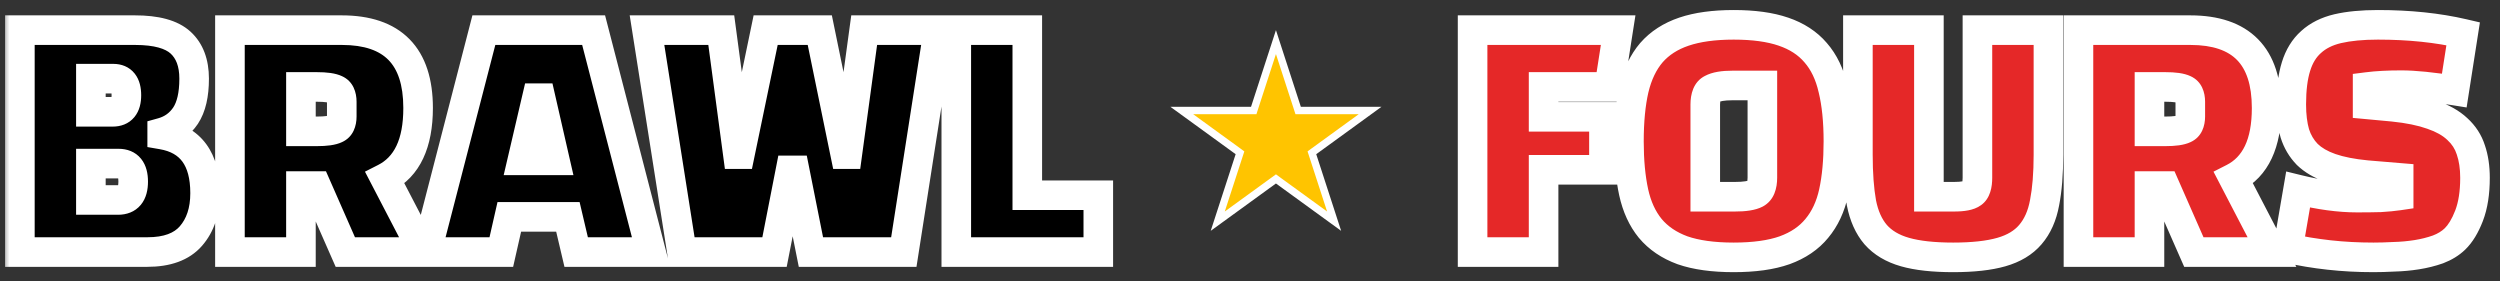 <svg viewBox="0 0 169 19" fill="none" xmlns="http://www.w3.org/2000/svg">
<rect x="0" y="0" width="169" height="19" fill="#333333" stroke="none"/>
<mask id="path-1-outside-1_0_1" maskUnits="userSpaceOnUse" x="0.144" y="0.038" width="169" height="19" fill="black">
<rect fill="white" x="0.144" y="0.038" width="169" height="19"/>
<path d="M9.964 17.038H1.344V2.038H9.124C10.564 2.038 11.591 2.318 12.204 2.878C12.818 3.438 13.124 4.252 13.124 5.318C13.124 6.398 12.931 7.232 12.544 7.818C12.158 8.392 11.631 8.772 10.964 8.958V9.098C12.898 9.432 13.864 10.752 13.864 13.059C13.864 14.258 13.544 15.225 12.904 15.959C12.278 16.678 11.298 17.038 9.964 17.038ZM8.024 11.059H6.144V13.518H7.984C8.664 13.518 9.004 13.105 9.004 12.278C9.004 11.465 8.678 11.059 8.024 11.059ZM7.664 5.318H6.144V7.558H7.624C8.238 7.558 8.544 7.185 8.544 6.438C8.544 5.692 8.251 5.318 7.664 5.318ZM26.023 12.039L28.623 17.038H23.343L21.384 12.579H20.343V17.038H15.543V2.038H23.104C26.544 2.038 28.264 3.792 28.264 7.298C28.264 9.698 27.517 11.278 26.023 12.039ZM21.444 5.878H20.343V8.878H21.444C22.03 8.878 22.45 8.818 22.703 8.698C22.97 8.578 23.104 8.305 23.104 7.878V6.878C23.104 6.452 22.97 6.178 22.703 6.058C22.45 5.938 22.03 5.878 21.444 5.878ZM34.429 14.659L33.889 17.038H28.829L32.709 2.038H40.129L44.009 17.038H38.949L38.389 14.659H34.429ZM36.549 6.638H36.289L35.309 10.838H37.509L36.549 6.638ZM57.278 10.418L58.418 2.038H63.438L61.098 17.038H54.818L53.718 11.518H53.438L52.358 17.038H46.098L43.738 2.038H48.758L49.878 10.418H50.018L51.758 2.038H55.418L57.138 10.418H57.278ZM74.245 13.198V17.038H64.645V2.038H69.445V13.198H74.245Z"/>
<path d="M108.427 7.898V11.479H104.347V17.038H99.547V2.038H109.387L108.787 5.878H104.347V7.898H108.427ZM110.116 9.558C110.116 8.185 110.23 7.005 110.456 6.018C110.696 5.018 111.09 4.198 111.636 3.558C112.196 2.918 112.93 2.445 113.836 2.138C114.743 1.832 115.863 1.678 117.196 1.678C118.543 1.678 119.663 1.832 120.556 2.138C121.463 2.445 122.19 2.918 122.736 3.558C123.296 4.198 123.69 5.018 123.916 6.018C124.156 7.005 124.276 8.185 124.276 9.558C124.276 10.865 124.17 12.012 123.956 12.998C123.743 13.972 123.363 14.785 122.816 15.438C122.283 16.092 121.556 16.585 120.636 16.919C119.73 17.238 118.583 17.398 117.196 17.398C115.81 17.398 114.656 17.238 113.736 16.919C112.83 16.585 112.103 16.092 111.556 15.438C111.023 14.785 110.65 13.972 110.436 12.998C110.223 12.012 110.116 10.865 110.116 9.558ZM115.276 7.058V13.299H117.276C117.943 13.299 118.416 13.225 118.696 13.079C118.99 12.918 119.136 12.565 119.136 12.018V5.778H117.116C116.476 5.778 116.01 5.858 115.716 6.018C115.423 6.165 115.276 6.512 115.276 7.058ZM125.594 2.038H130.394V13.299H132.094C132.707 13.299 133.12 13.219 133.334 13.059C133.56 12.899 133.674 12.552 133.674 12.018V2.038H138.474V10.459C138.474 11.739 138.387 12.819 138.214 13.698C138.054 14.579 137.734 15.299 137.254 15.858C136.787 16.405 136.134 16.799 135.294 17.038C134.454 17.279 133.367 17.398 132.034 17.398C130.7 17.398 129.614 17.279 128.774 17.038C127.934 16.799 127.274 16.405 126.794 15.858C126.327 15.312 126.007 14.598 125.834 13.719C125.674 12.825 125.594 11.739 125.594 10.459V2.038ZM150.984 12.039L153.584 17.038H148.304L146.344 12.579H145.304V17.038H140.504V2.038H148.064C151.504 2.038 153.224 3.792 153.224 7.298C153.224 9.698 152.478 11.278 150.984 12.039ZM146.404 5.878H145.304V8.878H146.404C146.991 8.878 147.411 8.818 147.664 8.698C147.931 8.578 148.064 8.305 148.064 7.878V6.878C148.064 6.452 147.931 6.178 147.664 6.058C147.411 5.938 146.991 5.878 146.404 5.878ZM154.67 16.779L155.35 12.819C156.817 13.178 158.143 13.358 159.33 13.358C159.93 13.358 160.457 13.352 160.91 13.338C161.377 13.312 161.79 13.272 162.15 13.219V12.018L159.99 11.838C159.017 11.745 158.203 11.585 157.55 11.358C156.897 11.132 156.37 10.825 155.97 10.438C155.583 10.039 155.303 9.565 155.13 9.018C154.97 8.458 154.89 7.805 154.89 7.058C154.89 6.032 154.997 5.178 155.21 4.498C155.423 3.805 155.763 3.252 156.23 2.838C156.697 2.412 157.297 2.112 158.03 1.938C158.777 1.765 159.683 1.678 160.75 1.678C162.87 1.678 164.79 1.878 166.51 2.278L165.91 6.118C164.417 5.878 163.223 5.758 162.33 5.758C161.437 5.758 160.677 5.798 160.05 5.878V7.058L161.77 7.218C162.823 7.325 163.703 7.505 164.41 7.758C165.117 7.998 165.683 8.318 166.11 8.718C166.55 9.118 166.857 9.592 167.03 10.139C167.217 10.685 167.31 11.312 167.31 12.018C167.31 13.032 167.177 13.885 166.91 14.579C166.643 15.272 166.323 15.799 165.95 16.159C165.643 16.452 165.263 16.685 164.81 16.858C164.357 17.018 163.877 17.139 163.37 17.218C162.863 17.299 162.35 17.345 161.83 17.358C161.323 17.385 160.863 17.398 160.45 17.398C159.41 17.398 158.41 17.345 157.45 17.238C156.49 17.132 155.563 16.979 154.67 16.779Z"/>
</mask>
<path d="M9.964 17.038H1.344V2.038H9.124C10.564 2.038 11.591 2.318 12.204 2.878C12.818 3.438 13.124 4.252 13.124 5.318C13.124 6.398 12.931 7.232 12.544 7.818C12.158 8.392 11.631 8.772 10.964 8.958V9.098C12.898 9.432 13.864 10.752 13.864 13.059C13.864 14.258 13.544 15.225 12.904 15.959C12.278 16.678 11.298 17.038 9.964 17.038ZM8.024 11.059H6.144V13.518H7.984C8.664 13.518 9.004 13.105 9.004 12.278C9.004 11.465 8.678 11.059 8.024 11.059ZM7.664 5.318H6.144V7.558H7.624C8.238 7.558 8.544 7.185 8.544 6.438C8.544 5.692 8.251 5.318 7.664 5.318ZM26.023 12.039L28.623 17.038H23.343L21.384 12.579H20.343V17.038H15.543V2.038H23.104C26.544 2.038 28.264 3.792 28.264 7.298C28.264 9.698 27.517 11.278 26.023 12.039ZM21.444 5.878H20.343V8.878H21.444C22.03 8.878 22.45 8.818 22.703 8.698C22.97 8.578 23.104 8.305 23.104 7.878V6.878C23.104 6.452 22.97 6.178 22.703 6.058C22.45 5.938 22.03 5.878 21.444 5.878ZM34.429 14.659L33.889 17.038H28.829L32.709 2.038H40.129L44.009 17.038H38.949L38.389 14.659H34.429ZM36.549 6.638H36.289L35.309 10.838H37.509L36.549 6.638ZM57.278 10.418L58.418 2.038H63.438L61.098 17.038H54.818L53.718 11.518H53.438L52.358 17.038H46.098L43.738 2.038H48.758L49.878 10.418H50.018L51.758 2.038H55.418L57.138 10.418H57.278ZM74.245 13.198V17.038H64.645V2.038H69.445V13.198H74.245Z" fill="black"/>
<path d="M108.427 7.898V11.479H104.347V17.038H99.547V2.038H109.387L108.787 5.878H104.347V7.898H108.427ZM110.116 9.558C110.116 8.185 110.23 7.005 110.456 6.018C110.696 5.018 111.09 4.198 111.636 3.558C112.196 2.918 112.93 2.445 113.836 2.138C114.743 1.832 115.863 1.678 117.196 1.678C118.543 1.678 119.663 1.832 120.556 2.138C121.463 2.445 122.19 2.918 122.736 3.558C123.296 4.198 123.69 5.018 123.916 6.018C124.156 7.005 124.276 8.185 124.276 9.558C124.276 10.865 124.17 12.012 123.956 12.998C123.743 13.972 123.363 14.785 122.816 15.438C122.283 16.092 121.556 16.585 120.636 16.919C119.73 17.238 118.583 17.398 117.196 17.398C115.81 17.398 114.656 17.238 113.736 16.919C112.83 16.585 112.103 16.092 111.556 15.438C111.023 14.785 110.65 13.972 110.436 12.998C110.223 12.012 110.116 10.865 110.116 9.558ZM115.276 7.058V13.299H117.276C117.943 13.299 118.416 13.225 118.696 13.079C118.99 12.918 119.136 12.565 119.136 12.018V5.778H117.116C116.476 5.778 116.01 5.858 115.716 6.018C115.423 6.165 115.276 6.512 115.276 7.058ZM125.594 2.038H130.394V13.299H132.094C132.707 13.299 133.12 13.219 133.334 13.059C133.56 12.899 133.674 12.552 133.674 12.018V2.038H138.474V10.459C138.474 11.739 138.387 12.819 138.214 13.698C138.054 14.579 137.734 15.299 137.254 15.858C136.787 16.405 136.134 16.799 135.294 17.038C134.454 17.279 133.367 17.398 132.034 17.398C130.7 17.398 129.614 17.279 128.774 17.038C127.934 16.799 127.274 16.405 126.794 15.858C126.327 15.312 126.007 14.598 125.834 13.719C125.674 12.825 125.594 11.739 125.594 10.459V2.038ZM150.984 12.039L153.584 17.038H148.304L146.344 12.579H145.304V17.038H140.504V2.038H148.064C151.504 2.038 153.224 3.792 153.224 7.298C153.224 9.698 152.478 11.278 150.984 12.039ZM146.404 5.878H145.304V8.878H146.404C146.991 8.878 147.411 8.818 147.664 8.698C147.931 8.578 148.064 8.305 148.064 7.878V6.878C148.064 6.452 147.931 6.178 147.664 6.058C147.411 5.938 146.991 5.878 146.404 5.878ZM154.67 16.779L155.35 12.819C156.817 13.178 158.143 13.358 159.33 13.358C159.93 13.358 160.457 13.352 160.91 13.338C161.377 13.312 161.79 13.272 162.15 13.219V12.018L159.99 11.838C159.017 11.745 158.203 11.585 157.55 11.358C156.897 11.132 156.37 10.825 155.97 10.438C155.583 10.039 155.303 9.565 155.13 9.018C154.97 8.458 154.89 7.805 154.89 7.058C154.89 6.032 154.997 5.178 155.21 4.498C155.423 3.805 155.763 3.252 156.23 2.838C156.697 2.412 157.297 2.112 158.03 1.938C158.777 1.765 159.683 1.678 160.75 1.678C162.87 1.678 164.79 1.878 166.51 2.278L165.91 6.118C164.417 5.878 163.223 5.758 162.33 5.758C161.437 5.758 160.677 5.798 160.05 5.878V7.058L161.77 7.218C162.823 7.325 163.703 7.505 164.41 7.758C165.117 7.998 165.683 8.318 166.11 8.718C166.55 9.118 166.857 9.592 167.03 10.139C167.217 10.685 167.31 11.312 167.31 12.018C167.31 13.032 167.177 13.885 166.91 14.579C166.643 15.272 166.323 15.799 165.95 16.159C165.643 16.452 165.263 16.685 164.81 16.858C164.357 17.018 163.877 17.139 163.37 17.218C162.863 17.299 162.35 17.345 161.83 17.358C161.323 17.385 160.863 17.398 160.45 17.398C159.41 17.398 158.41 17.345 157.45 17.238C156.49 17.132 155.563 16.979 154.67 16.779Z" fill="#E52828"/>
<path d="M1.344 17.038H0.344V18.038H1.344V17.038ZM1.344 2.038V1.038H0.344V2.038H1.344ZM12.204 2.878L11.53 3.617L11.53 3.617L12.204 2.878ZM12.544 7.818L13.373 8.378L13.379 8.369L12.544 7.818ZM10.964 8.958L10.695 7.996L9.964 8.2V8.958H10.964ZM10.964 9.098H9.964V9.941L10.794 10.084L10.964 9.098ZM12.904 15.959L12.151 15.301L12.15 15.302L12.904 15.959ZM6.144 11.059V10.059H5.144V11.059H6.144ZM6.144 13.518H5.144V14.518H6.144V13.518ZM6.144 5.318V4.318H5.144V5.318H6.144ZM6.144 7.558H5.144V8.558H6.144V7.558ZM9.964 17.038V16.038H1.344V17.038V18.038H9.964V17.038ZM1.344 17.038H2.344V2.038H1.344H0.344V17.038H1.344ZM1.344 2.038V3.038H9.124V2.038V1.038H1.344V2.038ZM9.124 2.038V3.038C10.483 3.038 11.196 3.312 11.53 3.617L12.204 2.878L12.879 2.14C11.986 1.325 10.646 1.038 9.124 1.038V2.038ZM12.204 2.878L11.53 3.617C11.88 3.937 12.124 4.448 12.124 5.318H13.124H14.124C14.124 4.056 13.755 2.94 12.879 2.14L12.204 2.878ZM13.124 5.318H12.124C12.124 6.3 11.945 6.911 11.709 7.268L12.544 7.818L13.379 8.369C13.917 7.553 14.124 6.497 14.124 5.318H13.124ZM12.544 7.818L11.715 7.259C11.461 7.636 11.133 7.873 10.695 7.996L10.964 8.958L11.234 9.921C12.129 9.671 12.854 9.148 13.373 8.378L12.544 7.818ZM10.964 8.958H9.964V9.098H10.964H11.964V8.958H10.964ZM10.964 9.098L10.794 10.084C11.56 10.216 12.032 10.519 12.332 10.929C12.648 11.36 12.864 12.033 12.864 13.059H13.864H14.864C14.864 11.777 14.597 10.637 13.946 9.748C13.28 8.838 12.302 8.314 11.134 8.113L10.964 9.098ZM13.864 13.059H12.864C12.864 14.075 12.597 14.79 12.151 15.301L12.904 15.959L13.658 16.616C14.491 15.661 14.864 14.442 14.864 13.059H13.864ZM12.904 15.959L12.15 15.302C11.78 15.727 11.128 16.038 9.964 16.038V17.038V18.038C11.468 18.038 12.776 17.629 13.659 16.615L12.904 15.959ZM8.024 11.059V10.059H6.144V11.059V12.059H8.024V11.059ZM6.144 11.059H5.144V13.518H6.144H7.144V11.059H6.144ZM6.144 13.518V14.518H7.984V13.518V12.518H6.144V13.518ZM7.984 13.518V14.518C8.536 14.518 9.112 14.341 9.522 13.844C9.9 13.383 10.004 12.804 10.004 12.278H9.004H8.004C8.004 12.42 7.989 12.508 7.976 12.556C7.963 12.603 7.956 12.598 7.977 12.573C8.001 12.544 8.033 12.523 8.055 12.514C8.071 12.508 8.055 12.518 7.984 12.518V13.518ZM9.004 12.278H10.004C10.004 11.764 9.905 11.193 9.539 10.737C9.139 10.239 8.57 10.059 8.024 10.059V11.059V12.059C8.086 12.059 8.093 12.068 8.07 12.058C8.04 12.046 8.005 12.021 7.98 11.99C7.958 11.963 7.965 11.957 7.977 12.003C7.99 12.051 8.004 12.139 8.004 12.278H9.004ZM7.664 5.318V4.318H6.144V5.318V6.318H7.664V5.318ZM6.144 5.318H5.144V7.558H6.144H7.144V5.318H6.144ZM6.144 7.558V8.558H7.624V7.558V6.558H6.144V7.558ZM7.624 7.558V8.558C8.143 8.558 8.694 8.391 9.087 7.913C9.449 7.473 9.544 6.923 9.544 6.438H8.544H7.544C7.544 6.56 7.531 6.631 7.522 6.664C7.514 6.696 7.513 6.679 7.542 6.644C7.556 6.627 7.574 6.609 7.595 6.593C7.616 6.578 7.636 6.568 7.651 6.562C7.68 6.55 7.678 6.558 7.624 6.558V7.558ZM8.544 6.438H9.544C9.544 5.961 9.455 5.419 9.111 4.981C8.73 4.496 8.185 4.318 7.664 4.318V5.318V6.318C7.706 6.318 7.697 6.325 7.659 6.309C7.639 6.301 7.617 6.288 7.594 6.271C7.57 6.253 7.552 6.234 7.538 6.216C7.51 6.181 7.513 6.166 7.522 6.202C7.532 6.239 7.544 6.314 7.544 6.438H8.544ZM26.023 12.039L25.57 11.147L24.671 11.605L25.136 12.5L26.023 12.039ZM28.623 17.038V18.038H30.271L29.511 16.577L28.623 17.038ZM23.343 17.038L22.428 17.441L22.691 18.038H23.343V17.038ZM21.384 12.579L22.299 12.176L22.036 11.579H21.384V12.579ZM20.343 12.579V11.579H19.343V12.579H20.343ZM20.343 17.038V18.038H21.343V17.038H20.343ZM15.543 17.038H14.543V18.038H15.543V17.038ZM15.543 2.038V1.038H14.543V2.038H15.543ZM20.343 5.878V4.878H19.343V5.878H20.343ZM20.343 8.878H19.343V9.878H20.343V8.878ZM22.703 8.698L22.293 7.787L22.284 7.791L22.275 7.795L22.703 8.698ZM22.703 6.058L22.275 6.962L22.284 6.966L22.293 6.97L22.703 6.058ZM26.023 12.039L25.136 12.5L27.736 17.5L28.623 17.038L29.511 16.577L26.911 11.577L26.023 12.039ZM28.623 17.038V16.038H23.343V17.038V18.038H28.623V17.038ZM23.343 17.038L24.259 16.636L22.299 12.176L21.384 12.579L20.468 12.981L22.428 17.441L23.343 17.038ZM21.384 12.579V11.579H20.343V12.579V13.579H21.384V12.579ZM20.343 12.579H19.343V17.038H20.343H21.343V12.579H20.343ZM20.343 17.038V16.038H15.543V17.038V18.038H20.343V17.038ZM15.543 17.038H16.544V2.038H15.543H14.543V17.038H15.543ZM15.543 2.038V3.038H23.104V2.038V1.038H15.543V2.038ZM23.104 2.038V3.038C24.664 3.038 25.653 3.435 26.26 4.054C26.87 4.676 27.264 5.695 27.264 7.298H28.264H29.264C29.264 5.396 28.797 3.784 27.687 2.653C26.574 1.519 24.983 1.038 23.104 1.038V2.038ZM28.264 7.298H27.264C27.264 9.507 26.59 10.628 25.57 11.147L26.023 12.039L26.477 12.93C28.443 11.929 29.264 9.89 29.264 7.298H28.264ZM21.444 5.878V4.878H20.343V5.878V6.878H21.444V5.878ZM20.343 5.878H19.343V8.878H20.343H21.343V5.878H20.343ZM20.343 8.878V9.878H21.444V8.878V7.878H20.343V8.878ZM21.444 8.878V9.878C22.051 9.878 22.664 9.824 23.132 9.602L22.703 8.698L22.275 7.795C22.278 7.794 22.263 7.801 22.224 7.811C22.185 7.821 22.131 7.833 22.057 7.844C21.908 7.865 21.706 7.878 21.444 7.878V8.878ZM22.703 8.698L23.114 9.61C23.897 9.258 24.104 8.491 24.104 7.878H23.104H22.104C22.104 7.997 22.084 8.009 22.105 7.965C22.117 7.94 22.14 7.904 22.177 7.867C22.215 7.829 22.256 7.803 22.293 7.787L22.703 8.698ZM23.104 7.878H24.104V6.878H23.104H22.104V7.878H23.104ZM23.104 6.878H24.104C24.104 6.266 23.897 5.499 23.114 5.147L22.703 6.058L22.293 6.97C22.256 6.954 22.215 6.928 22.177 6.89C22.14 6.853 22.117 6.817 22.105 6.792C22.084 6.748 22.104 6.76 22.104 6.878H23.104ZM22.703 6.058L23.132 5.155C22.664 4.933 22.051 4.878 21.444 4.878V5.878V6.878C21.706 6.878 21.908 6.892 22.057 6.913C22.131 6.924 22.185 6.936 22.224 6.946C22.263 6.956 22.278 6.963 22.275 6.962L22.703 6.058ZM34.429 14.659V13.659H33.631L33.454 14.437L34.429 14.659ZM33.889 17.038V18.038H34.688L34.864 17.26L33.889 17.038ZM28.829 17.038L27.861 16.788L27.538 18.038H28.829V17.038ZM32.709 2.038V1.038H31.935L31.741 1.788L32.709 2.038ZM40.129 2.038L41.097 1.788L40.903 1.038H40.129V2.038ZM44.009 17.038V18.038H45.301L44.977 16.788L44.009 17.038ZM38.949 17.038L37.976 17.267L38.157 18.038H38.949V17.038ZM38.389 14.659L39.362 14.429L39.181 13.659H38.389V14.659ZM36.549 6.638L37.524 6.416L37.346 5.638H36.549V6.638ZM36.289 6.638V5.638H35.496L35.315 6.411L36.289 6.638ZM35.309 10.838L34.335 10.611L34.049 11.838H35.309V10.838ZM37.509 10.838V11.838H38.764L38.484 10.616L37.509 10.838ZM34.429 14.659L33.454 14.437L32.914 16.817L33.889 17.038L34.864 17.26L35.404 14.88L34.429 14.659ZM33.889 17.038V16.038H28.829V17.038V18.038H33.889V17.038ZM28.829 17.038L29.797 17.289L33.677 2.289L32.709 2.038L31.741 1.788L27.861 16.788L28.829 17.038ZM32.709 2.038V3.038H40.129V2.038V1.038H32.709V2.038ZM40.129 2.038L39.161 2.289L43.041 17.289L44.009 17.038L44.977 16.788L41.097 1.788L40.129 2.038ZM44.009 17.038V16.038H38.949V17.038V18.038H44.009V17.038ZM38.949 17.038L39.922 16.809L39.362 14.429L38.389 14.659L37.416 14.887L37.976 17.267L38.949 17.038ZM38.389 14.659V13.659H34.429V14.659V15.659H38.389V14.659ZM36.549 6.638V5.638H36.289V6.638V7.638H36.549V6.638ZM36.289 6.638L35.315 6.411L34.335 10.611L35.309 10.838L36.283 11.066L37.263 6.866L36.289 6.638ZM35.309 10.838V11.838H37.509V10.838V9.838H35.309V10.838ZM37.509 10.838L38.484 10.616L37.524 6.416L36.549 6.638L35.574 6.861L36.534 11.061L37.509 10.838ZM57.278 10.418V11.418H58.151L58.269 10.553L57.278 10.418ZM58.418 2.038V1.038H57.545L57.427 1.904L58.418 2.038ZM63.438 2.038L64.426 2.193L64.606 1.038H63.438V2.038ZM61.098 17.038V18.038H61.954L62.086 17.193L61.098 17.038ZM54.818 17.038L53.837 17.234L53.998 18.038H54.818V17.038ZM53.718 11.518L54.699 11.323L54.538 10.518H53.718V11.518ZM53.438 11.518V10.518H52.615L52.457 11.326L53.438 11.518ZM52.358 17.038V18.038H53.181L53.339 17.23L52.358 17.038ZM46.098 17.038L45.11 17.194L45.243 18.038H46.098V17.038ZM43.738 2.038V1.038H42.568L42.75 2.194L43.738 2.038ZM48.758 2.038L49.749 1.906L49.633 1.038H48.758V2.038ZM49.878 10.418L48.887 10.551L49.003 11.418H49.878V10.418ZM50.018 10.418V11.418H50.832L50.997 10.622L50.018 10.418ZM51.758 2.038V1.038H50.944L50.779 1.835L51.758 2.038ZM55.418 2.038L56.398 1.837L56.234 1.038H55.418V2.038ZM57.138 10.418L56.158 10.62L56.322 11.418H57.138V10.418ZM57.278 10.418L58.269 10.553L59.409 2.173L58.418 2.038L57.427 1.904L56.287 10.284L57.278 10.418ZM58.418 2.038V3.038H63.438V2.038V1.038H58.418V2.038ZM63.438 2.038L62.45 1.884L60.11 16.884L61.098 17.038L62.086 17.193L64.426 2.193L63.438 2.038ZM61.098 17.038V16.038H54.818V17.038V18.038H61.098V17.038ZM54.818 17.038L55.799 16.843L54.699 11.323L53.718 11.518L52.737 11.714L53.837 17.234L54.818 17.038ZM53.718 11.518V10.518H53.438V11.518V12.518H53.718V11.518ZM53.438 11.518L52.457 11.326L51.377 16.846L52.358 17.038L53.339 17.23L54.419 11.71L53.438 11.518ZM52.358 17.038V16.038H46.098V17.038V18.038H52.358V17.038ZM46.098 17.038L47.086 16.883L44.726 1.883L43.738 2.038L42.75 2.194L45.11 17.194L46.098 17.038ZM43.738 2.038V3.038H48.758V2.038V1.038H43.738V2.038ZM48.758 2.038L47.767 2.171L48.887 10.551L49.878 10.418L50.869 10.286L49.749 1.906L48.758 2.038ZM49.878 10.418V11.418H50.018V10.418V9.418H49.878V10.418ZM50.018 10.418L50.997 10.622L52.737 2.242L51.758 2.038L50.779 1.835L49.039 10.215L50.018 10.418ZM51.758 2.038V3.038H55.418V2.038V1.038H51.758V2.038ZM55.418 2.038L54.438 2.24L56.158 10.62L57.138 10.418L58.118 10.217L56.398 1.837L55.418 2.038ZM57.138 10.418V11.418H57.278V10.418V9.418H57.138V10.418ZM74.245 13.198H75.245V12.198H74.245V13.198ZM74.245 17.038V18.038H75.245V17.038H74.245ZM64.645 17.038H63.645V18.038H64.645V17.038ZM64.645 2.038V1.038H63.645V2.038H64.645ZM69.445 2.038H70.445V1.038H69.445V2.038ZM69.445 13.198H68.445V14.198H69.445V13.198ZM74.245 13.198H73.245V17.038H74.245H75.245V13.198H74.245ZM74.245 17.038V16.038H64.645V17.038V18.038H74.245V17.038ZM64.645 17.038H65.645V2.038H64.645H63.645V17.038H64.645ZM64.645 2.038V3.038H69.445V2.038V1.038H64.645V2.038ZM69.445 2.038H68.445V13.198H69.445H70.445V2.038H69.445ZM69.445 13.198V14.198H74.245V13.198V12.198H69.445V13.198ZM108.427 7.898H109.427V6.898H108.427V7.898ZM108.427 11.479V12.479H109.427V11.479H108.427ZM104.347 11.479V10.479H103.347V11.479H104.347ZM104.347 17.038V18.038H105.347V17.038H104.347ZM99.547 17.038H98.547V18.038H99.547V17.038ZM99.547 2.038V1.038H98.547V2.038H99.547ZM109.387 2.038L110.375 2.193L110.556 1.038H109.387V2.038ZM108.787 5.878V6.878H109.643L109.775 6.033L108.787 5.878ZM104.347 5.878V4.878H103.347V5.878H104.347ZM104.347 7.898H103.347V8.898H104.347V7.898ZM108.427 7.898H107.427V11.479H108.427H109.427V7.898H108.427ZM108.427 11.479V10.479H104.347V11.479V12.479H108.427V11.479ZM104.347 11.479H103.347V17.038H104.347H105.347V11.479H104.347ZM104.347 17.038V16.038H99.547V17.038V18.038H104.347V17.038ZM99.547 17.038H100.547V2.038H99.547H98.547V17.038H99.547ZM99.547 2.038V3.038H109.387V2.038V1.038H99.547V2.038ZM109.387 2.038L108.399 1.884L107.799 5.724L108.787 5.878L109.775 6.033L110.375 2.193L109.387 2.038ZM108.787 5.878V4.878H104.347V5.878V6.878H108.787V5.878ZM104.347 5.878H103.347V7.898H104.347H105.347V5.878H104.347ZM104.347 7.898V8.898H108.427V7.898V6.898H104.347V7.898ZM110.456 6.018L109.484 5.785L109.482 5.795L110.456 6.018ZM111.636 3.558L110.884 2.9L110.876 2.909L111.636 3.558ZM113.836 2.138L113.516 1.191L113.516 1.191L113.836 2.138ZM120.556 2.138L120.232 3.084L120.236 3.086L120.556 2.138ZM122.736 3.558L121.976 4.208L121.984 4.217L122.736 3.558ZM123.916 6.018L122.941 6.24L122.943 6.247L122.945 6.255L123.916 6.018ZM123.956 12.998L124.933 13.213L124.934 13.21L123.956 12.998ZM122.816 15.438L122.049 14.797L122.042 14.806L122.816 15.438ZM120.636 16.919L120.969 17.861L120.977 17.859L120.636 16.919ZM113.736 16.919L113.391 17.857L113.4 17.86L113.408 17.863L113.736 16.919ZM111.556 15.438L110.782 16.071L110.79 16.08L111.556 15.438ZM110.436 12.998L109.459 13.21L109.46 13.213L110.436 12.998ZM115.276 13.299H114.276V14.299H115.276V13.299ZM118.696 13.079L119.16 13.964L119.168 13.96L119.175 13.956L118.696 13.079ZM119.136 5.778H120.136V4.778H119.136V5.778ZM115.716 6.018L116.164 6.913L116.18 6.905L116.195 6.896L115.716 6.018ZM110.116 9.558H111.116C111.116 8.236 111.226 7.135 111.431 6.242L110.456 6.018L109.482 5.795C109.234 6.875 109.116 8.135 109.116 9.558H110.116ZM110.456 6.018L111.429 6.252C111.64 5.372 111.973 4.704 112.397 4.208L111.636 3.558L110.876 2.909C110.207 3.693 109.753 4.665 109.484 5.785L110.456 6.018ZM111.636 3.558L112.389 4.217C112.819 3.726 113.396 3.343 114.157 3.086L113.836 2.138L113.516 1.191C112.464 1.547 111.574 2.111 110.884 2.9L111.636 3.558ZM113.836 2.138L114.157 3.086C114.929 2.825 115.933 2.678 117.196 2.678V1.678V0.678C115.794 0.678 114.558 0.839 113.516 1.191L113.836 2.138ZM117.196 1.678V2.678C118.476 2.678 119.477 2.825 120.232 3.084L120.556 2.138L120.881 1.193C119.849 0.838 118.611 0.678 117.196 0.678V1.678ZM120.556 2.138L120.236 3.086C120.996 3.343 121.562 3.723 121.976 4.208L122.736 3.558L123.497 2.909C122.818 2.114 121.93 1.548 120.877 1.191L120.556 2.138ZM122.736 3.558L121.984 4.217C122.414 4.709 122.744 5.368 122.941 6.24L123.916 6.018L124.892 5.797C124.636 4.669 124.179 3.688 123.489 2.9L122.736 3.558ZM123.916 6.018L122.945 6.255C123.161 7.142 123.276 8.239 123.276 9.558H124.276H125.276C125.276 8.131 125.152 6.868 124.888 5.782L123.916 6.018ZM124.276 9.558H123.276C123.276 10.814 123.174 11.887 122.979 12.787L123.956 12.998L124.934 13.21C125.166 12.137 125.276 10.917 125.276 9.558H124.276ZM123.956 12.998L122.98 12.784C122.795 13.627 122.477 14.286 122.05 14.797L122.816 15.438L123.583 16.08C124.25 15.284 124.691 14.317 124.933 13.213L123.956 12.998ZM122.816 15.438L122.042 14.806C121.64 15.298 121.074 15.697 120.296 15.978L120.636 16.919L120.977 17.859C122.039 17.474 122.926 16.885 123.591 16.071L122.816 15.438ZM120.636 16.919L120.304 15.976C119.54 16.245 118.515 16.398 117.196 16.398V17.398V18.398C118.651 18.398 119.92 18.232 120.969 17.861L120.636 16.919ZM117.196 17.398V16.398C115.878 16.398 114.845 16.245 114.065 15.974L113.736 16.919L113.408 17.863C114.468 18.232 115.741 18.398 117.196 18.398V17.398ZM113.736 16.919L114.082 15.98C113.317 15.699 112.743 15.299 112.323 14.797L111.556 15.438L110.79 16.08C111.463 16.885 112.343 17.472 113.391 17.857L113.736 16.919ZM111.556 15.438L112.331 14.806C111.914 14.295 111.599 13.632 111.413 12.784L110.436 12.998L109.46 13.213C109.701 14.312 110.133 15.276 110.782 16.071L111.556 15.438ZM110.436 12.998L111.414 12.787C111.219 11.887 111.116 10.814 111.116 9.558H110.116H109.116C109.116 10.917 109.227 12.137 109.459 13.21L110.436 12.998ZM115.276 7.058H114.276V13.299H115.276H116.276V7.058H115.276ZM115.276 13.299V14.299H117.276V13.299V12.299H115.276V13.299ZM117.276 13.299V14.299C117.963 14.299 118.65 14.232 119.16 13.964L118.696 13.079L118.232 12.193C118.233 12.192 118.215 12.202 118.17 12.215C118.125 12.228 118.063 12.242 117.978 12.255C117.808 12.282 117.577 12.299 117.276 12.299V13.299ZM118.696 13.079L119.175 13.956C119.96 13.528 120.136 12.685 120.136 12.018H119.136H118.136C118.136 12.111 118.13 12.181 118.122 12.231C118.114 12.282 118.105 12.305 118.103 12.31C118.101 12.314 118.108 12.297 118.13 12.271C118.153 12.245 118.183 12.219 118.218 12.201L118.696 13.079ZM119.136 12.018H120.136V5.778H119.136H118.136V12.018H119.136ZM119.136 5.778V4.778H117.116V5.778V6.778H119.136V5.778ZM117.116 5.778V4.778C116.436 4.778 115.759 4.856 115.238 5.141L115.716 6.018L116.195 6.896C116.26 6.861 116.517 6.778 117.116 6.778V5.778ZM115.716 6.018L115.269 5.124C114.45 5.534 114.276 6.402 114.276 7.058H115.276H116.276C116.276 6.965 116.283 6.896 116.291 6.848C116.295 6.824 116.299 6.807 116.302 6.795C116.304 6.789 116.305 6.785 116.306 6.782C116.307 6.779 116.307 6.778 116.307 6.778C116.307 6.779 116.298 6.801 116.27 6.832C116.242 6.864 116.205 6.892 116.164 6.913L115.716 6.018ZM125.594 2.038V1.038H124.594V2.038H125.594ZM130.394 2.038H131.394V1.038H130.394V2.038ZM130.394 13.299H129.394V14.299H130.394V13.299ZM133.334 13.059L132.757 12.242L132.745 12.25L132.734 12.258L133.334 13.059ZM133.674 2.038V1.038H132.674V2.038H133.674ZM138.474 2.038H139.474V1.038H138.474V2.038ZM138.214 13.698L137.233 13.505L137.231 13.512L137.23 13.52L138.214 13.698ZM137.254 15.858L136.494 15.208L136.493 15.209L137.254 15.858ZM135.294 17.038L135.019 16.077L135.019 16.077L135.294 17.038ZM126.794 15.858L126.033 16.508L126.042 16.518L126.794 15.858ZM125.834 13.719L124.849 13.895L124.851 13.903L124.853 13.912L125.834 13.719ZM125.594 2.038V3.038H130.394V2.038V1.038H125.594V2.038ZM130.394 2.038H129.394V13.299H130.394H131.394V2.038H130.394ZM130.394 13.299V14.299H132.094V13.299V12.299H130.394V13.299ZM132.094 13.299V14.299C132.438 14.299 132.763 14.277 133.054 14.22C133.332 14.166 133.656 14.067 133.934 13.858L133.334 13.059L132.734 12.258C132.798 12.21 132.809 12.231 132.674 12.257C132.551 12.28 132.363 12.299 132.094 12.299V13.299ZM133.334 13.059L133.91 13.876C134.569 13.41 134.674 12.596 134.674 12.018H133.674H132.674C132.674 12.117 132.668 12.196 132.661 12.256C132.653 12.316 132.643 12.352 132.638 12.368C132.627 12.401 132.646 12.32 132.757 12.242L133.334 13.059ZM133.674 12.018H134.674V2.038H133.674H132.674V12.018H133.674ZM133.674 2.038V3.038H138.474V2.038V1.038H133.674V2.038ZM138.474 2.038H137.474V10.459H138.474H139.474V2.038H138.474ZM138.474 10.459H137.474C137.474 11.699 137.389 12.71 137.233 13.505L138.214 13.698L139.195 13.892C139.385 12.928 139.474 11.778 139.474 10.459H138.474ZM138.214 13.698L137.23 13.52C137.095 14.262 136.837 14.808 136.494 15.208L137.254 15.858L138.013 16.509C138.631 15.789 139.013 14.895 139.198 13.877L138.214 13.698ZM137.254 15.858L136.493 15.209C136.179 15.577 135.711 15.879 135.019 16.077L135.294 17.038L135.568 18C136.556 17.718 137.395 17.234 138.014 16.508L137.254 15.858ZM135.294 17.038L135.019 16.077C134.302 16.282 133.317 16.398 132.034 16.398V17.398V18.398C133.417 18.398 134.605 18.275 135.568 18L135.294 17.038ZM132.034 17.398V16.398C130.75 16.398 129.765 16.282 129.048 16.077L128.774 17.038L128.499 18C129.462 18.275 130.651 18.398 132.034 18.398V17.398ZM128.774 17.038L129.048 16.077C128.355 15.879 127.875 15.574 127.545 15.199L126.794 15.858L126.042 16.518C126.672 17.236 127.512 17.718 128.499 18L128.774 17.038ZM126.794 15.858L127.554 15.209C127.223 14.822 126.963 14.278 126.815 13.525L125.834 13.719L124.853 13.912C125.051 14.919 125.431 15.802 126.033 16.508L126.794 15.858ZM125.834 13.719L126.818 13.542C126.672 12.725 126.594 11.701 126.594 10.459H125.594H124.594C124.594 11.776 124.676 12.925 124.849 13.895L125.834 13.719ZM125.594 10.459H126.594V2.038H125.594H124.594V10.459H125.594ZM150.984 12.039L150.531 11.147L149.632 11.605L150.097 12.5L150.984 12.039ZM153.584 17.038V18.038H155.232L154.472 16.577L153.584 17.038ZM148.304 17.038L147.389 17.441L147.652 18.038H148.304V17.038ZM146.344 12.579L147.26 12.176L146.997 11.579H146.344V12.579ZM145.304 12.579V11.579H144.304V12.579H145.304ZM145.304 17.038V18.038H146.304V17.038H145.304ZM140.504 17.038H139.504V18.038H140.504V17.038ZM140.504 2.038V1.038H139.504V2.038H140.504ZM145.304 5.878V4.878H144.304V5.878H145.304ZM145.304 8.878H144.304V9.878H145.304V8.878ZM147.664 8.698L147.254 7.787L147.245 7.791L147.236 7.795L147.664 8.698ZM147.664 6.058L147.236 6.962L147.245 6.966L147.254 6.97L147.664 6.058ZM150.984 12.039L150.097 12.5L152.697 17.5L153.584 17.038L154.472 16.577L151.872 11.577L150.984 12.039ZM153.584 17.038V16.038H148.304V17.038V18.038H153.584V17.038ZM148.304 17.038L149.22 16.636L147.26 12.176L146.344 12.579L145.429 12.981L147.389 17.441L148.304 17.038ZM146.344 12.579V11.579H145.304V12.579V13.579H146.344V12.579ZM145.304 12.579H144.304V17.038H145.304H146.304V12.579H145.304ZM145.304 17.038V16.038H140.504V17.038V18.038H145.304V17.038ZM140.504 17.038H141.504V2.038H140.504H139.504V17.038H140.504ZM140.504 2.038V3.038H148.064V2.038V1.038H140.504V2.038ZM148.064 2.038V3.038C149.625 3.038 150.614 3.435 151.221 4.054C151.831 4.676 152.224 5.695 152.224 7.298H153.224H154.224C154.224 5.396 153.758 3.784 152.648 2.653C151.535 1.519 149.943 1.038 148.064 1.038V2.038ZM153.224 7.298H152.224C152.224 9.507 151.551 10.628 150.531 11.147L150.984 12.039L151.438 12.93C153.404 11.929 154.224 9.89 154.224 7.298H153.224ZM146.404 5.878V4.878H145.304V5.878V6.878H146.404V5.878ZM145.304 5.878H144.304V8.878H145.304H146.304V5.878H145.304ZM145.304 8.878V9.878H146.404V8.878V7.878H145.304V8.878ZM146.404 8.878V9.878C147.012 9.878 147.625 9.824 148.093 9.602L147.664 8.698L147.236 7.795C147.239 7.794 147.224 7.801 147.185 7.811C147.146 7.821 147.092 7.833 147.018 7.844C146.869 7.865 146.667 7.878 146.404 7.878V8.878ZM147.664 8.698L148.075 9.61C148.858 9.258 149.064 8.491 149.064 7.878H148.064H147.064C147.064 7.997 147.044 8.009 147.066 7.965C147.078 7.94 147.101 7.904 147.138 7.867C147.176 7.829 147.217 7.803 147.254 7.787L147.664 8.698ZM148.064 7.878H149.064V6.878H148.064H147.064V7.878H148.064ZM148.064 6.878H149.064C149.064 6.266 148.858 5.499 148.075 5.147L147.664 6.058L147.254 6.97C147.217 6.954 147.176 6.928 147.138 6.89C147.101 6.853 147.078 6.817 147.066 6.792C147.044 6.748 147.064 6.76 147.064 6.878H148.064ZM147.664 6.058L148.093 5.155C147.625 4.933 147.012 4.878 146.404 4.878V5.878V6.878C146.667 6.878 146.869 6.892 147.018 6.913C147.092 6.924 147.146 6.936 147.185 6.946C147.224 6.956 147.239 6.963 147.236 6.962L147.664 6.058ZM154.67 16.779L153.684 16.609L153.524 17.547L154.452 17.754L154.67 16.779ZM155.35 12.819L155.588 11.847L154.546 11.591L154.364 12.649L155.35 12.819ZM160.91 13.338L160.939 14.338L160.953 14.338L160.967 14.337L160.91 13.338ZM162.15 13.219L162.297 14.208L163.15 14.081V13.219H162.15ZM162.15 12.018H163.15V11.098L162.233 11.022L162.15 12.018ZM159.99 11.838L159.895 12.834L159.907 12.835L159.99 11.838ZM157.55 11.358L157.222 12.303L157.222 12.303L157.55 11.358ZM155.97 10.438L155.251 11.133L155.263 11.146L155.275 11.158L155.97 10.438ZM155.13 9.018L154.169 9.293L154.172 9.307L154.177 9.321L155.13 9.018ZM155.21 4.498L156.164 4.798L156.166 4.793L155.21 4.498ZM156.23 2.838L156.893 3.587L156.899 3.582L156.905 3.577L156.23 2.838ZM158.03 1.938L157.804 0.964L157.8 0.965L158.03 1.938ZM166.51 2.278L167.498 2.433L167.642 1.515L166.737 1.304L166.51 2.278ZM165.91 6.118L165.751 7.106L166.743 7.265L166.898 6.273L165.91 6.118ZM160.05 5.878L159.923 4.887L159.05 4.998V5.878H160.05ZM160.05 7.058H159.05V7.97L159.957 8.054L160.05 7.058ZM161.77 7.218L161.871 6.224L161.863 6.223L161.77 7.218ZM164.41 7.758L164.073 8.7L164.081 8.703L164.088 8.705L164.41 7.758ZM166.11 8.718L165.426 9.448L165.432 9.453L165.437 9.458L166.11 8.718ZM167.03 10.139L166.077 10.441L166.08 10.451L166.084 10.462L167.03 10.139ZM166.91 14.579L165.977 14.22L165.977 14.22L166.91 14.579ZM165.95 16.159L166.641 16.881L166.644 16.878L165.95 16.159ZM164.81 16.858L165.143 17.802L165.155 17.797L165.167 17.793L164.81 16.858ZM163.37 17.218L163.526 18.206L163.526 18.206L163.37 17.218ZM161.83 17.358L161.804 16.359L161.791 16.359L161.778 16.36L161.83 17.358ZM157.45 17.238L157.56 16.245L157.56 16.245L157.45 17.238ZM154.67 16.779L155.656 16.948L156.336 12.988L155.35 12.819L154.364 12.649L153.684 16.609L154.67 16.779ZM155.35 12.819L155.112 13.79C156.636 14.164 158.045 14.358 159.33 14.358V13.358V12.358C158.242 12.358 156.997 12.193 155.588 11.847L155.35 12.819ZM159.33 13.358V14.358C159.937 14.358 160.474 14.352 160.939 14.338L160.91 13.338L160.881 12.339C160.44 12.352 159.923 12.358 159.33 12.358V13.358ZM160.91 13.338L160.967 14.337C161.456 14.309 161.9 14.266 162.297 14.208L162.15 13.219L162.004 12.229C161.68 12.277 161.298 12.315 160.853 12.34L160.91 13.338ZM162.15 13.219H163.15V12.018H162.15H161.15V13.219H162.15ZM162.15 12.018L162.233 11.022L160.073 10.842L159.99 11.838L159.907 12.835L162.067 13.015L162.15 12.018ZM159.99 11.838L160.086 10.843C159.162 10.755 158.432 10.606 157.878 10.414L157.55 11.358L157.222 12.303C157.975 12.564 158.872 12.736 159.895 12.834L159.99 11.838ZM157.55 11.358L157.878 10.414C157.329 10.223 156.938 9.984 156.665 9.719L155.97 10.438L155.275 11.158C155.802 11.667 156.464 12.04 157.222 12.303L157.55 11.358ZM155.97 10.438L156.689 9.743C156.413 9.458 156.211 9.12 156.083 8.716L155.13 9.018L154.177 9.321C154.395 10.01 154.754 10.619 155.251 11.133L155.97 10.438ZM155.13 9.018L156.092 8.744C155.963 8.294 155.89 7.737 155.89 7.058H154.89H153.89C153.89 7.873 153.977 8.623 154.169 9.293L155.13 9.018ZM154.89 7.058H155.89C155.89 6.093 155.991 5.349 156.164 4.798L155.21 4.498L154.256 4.199C154.002 5.008 153.89 5.971 153.89 7.058H154.89ZM155.21 4.498L156.166 4.793C156.334 4.246 156.585 3.86 156.893 3.587L156.23 2.838L155.567 2.09C154.942 2.644 154.513 3.365 154.254 4.204L155.21 4.498ZM156.23 2.838L156.905 3.577C157.224 3.285 157.661 3.053 158.26 2.912L158.03 1.938L157.8 0.965C156.933 1.17 156.17 1.539 155.555 2.1L156.23 2.838ZM158.03 1.938L158.256 2.913C158.906 2.762 159.732 2.678 160.75 2.678V1.678V0.678C159.635 0.678 158.647 0.769 157.804 0.964L158.03 1.938ZM160.75 1.678V2.678C162.808 2.678 164.651 2.873 166.284 3.252L166.51 2.278L166.737 1.304C164.929 0.884 162.932 0.678 160.75 0.678V1.678ZM166.51 2.278L165.522 2.124L164.922 5.964L165.91 6.118L166.898 6.273L167.498 2.433L166.51 2.278ZM165.91 6.118L166.069 5.131C164.554 4.888 163.3 4.758 162.33 4.758V5.758V6.758C163.146 6.758 164.28 6.869 165.751 7.106L165.91 6.118ZM162.33 5.758V4.758C161.41 4.758 160.605 4.799 159.923 4.887L160.05 5.878L160.177 6.87C160.748 6.797 161.463 6.758 162.33 6.758V5.758ZM160.05 5.878H159.05V7.058H160.05H161.05V5.878H160.05ZM160.05 7.058L159.957 8.054L161.677 8.214L161.77 7.218L161.863 6.223L160.143 6.063L160.05 7.058ZM161.77 7.218L161.669 8.213C162.672 8.315 163.466 8.483 164.073 8.7L164.41 7.758L164.748 6.817C163.94 6.528 162.975 6.335 161.871 6.224L161.77 7.218ZM164.41 7.758L164.088 8.705C164.696 8.912 165.128 9.168 165.426 9.448L166.11 8.718L166.794 7.989C166.239 7.469 165.537 7.085 164.732 6.812L164.41 7.758ZM166.11 8.718L165.437 9.458C165.752 9.744 165.959 10.069 166.077 10.441L167.03 10.139L167.983 9.836C167.755 9.115 167.348 8.493 166.783 7.979L166.11 8.718ZM167.03 10.139L166.084 10.462C166.228 10.884 166.31 11.398 166.31 12.018H167.31H168.31C168.31 11.226 168.206 10.486 167.976 9.815L167.03 10.139ZM167.31 12.018H166.31C166.31 12.951 166.186 13.674 165.977 14.22L166.91 14.579L167.843 14.938C168.167 14.096 168.31 13.113 168.31 12.018H167.31ZM166.91 14.579L165.977 14.22C165.741 14.831 165.489 15.214 165.256 15.439L165.95 16.159L166.644 16.878C167.158 16.383 167.545 15.713 167.843 14.938L166.91 14.579ZM165.95 16.159L165.259 15.436C165.061 15.625 164.8 15.792 164.453 15.924L164.81 16.858L165.167 17.793C165.727 17.578 166.226 17.279 166.641 16.881L165.95 16.159ZM164.81 16.858L164.477 15.915C164.085 16.054 163.665 16.16 163.214 16.231L163.37 17.218L163.526 18.206C164.089 18.117 164.628 17.983 165.143 17.802L164.81 16.858ZM163.37 17.218L163.214 16.231C162.751 16.304 162.281 16.347 161.804 16.359L161.83 17.358L161.856 18.358C162.419 18.344 162.976 18.293 163.526 18.206L163.37 17.218ZM161.83 17.358L161.778 16.36C161.285 16.386 160.842 16.398 160.45 16.398V17.398V18.398C160.884 18.398 161.362 18.384 161.883 18.357L161.83 17.358ZM160.45 17.398V16.398C159.444 16.398 158.481 16.347 157.56 16.245L157.45 17.238L157.34 18.232C158.339 18.343 159.376 18.398 160.45 18.398V17.398ZM157.45 17.238L157.56 16.245C156.635 16.142 155.744 15.994 154.889 15.803L154.67 16.779L154.452 17.754C155.382 17.963 156.345 18.122 157.34 18.232L157.45 17.238Z" fill="white" mask="url(#path-1-outside-1_0_1)"/>
<path d="M87.7 7.298L87.756 7.471H92.617L88.831 10.221L88.684 10.329L88.74 10.501L90.186 14.951L86.4 12.201L86.254 12.094L86.107 12.201L82.32 14.951L83.767 10.501L83.823 10.329L83.677 10.221L79.89 7.471H84.752L84.807 7.298L86.254 2.846L87.7 7.298Z" fill="#FFC400" stroke="white" stroke-width="0.5"/>
</svg>
